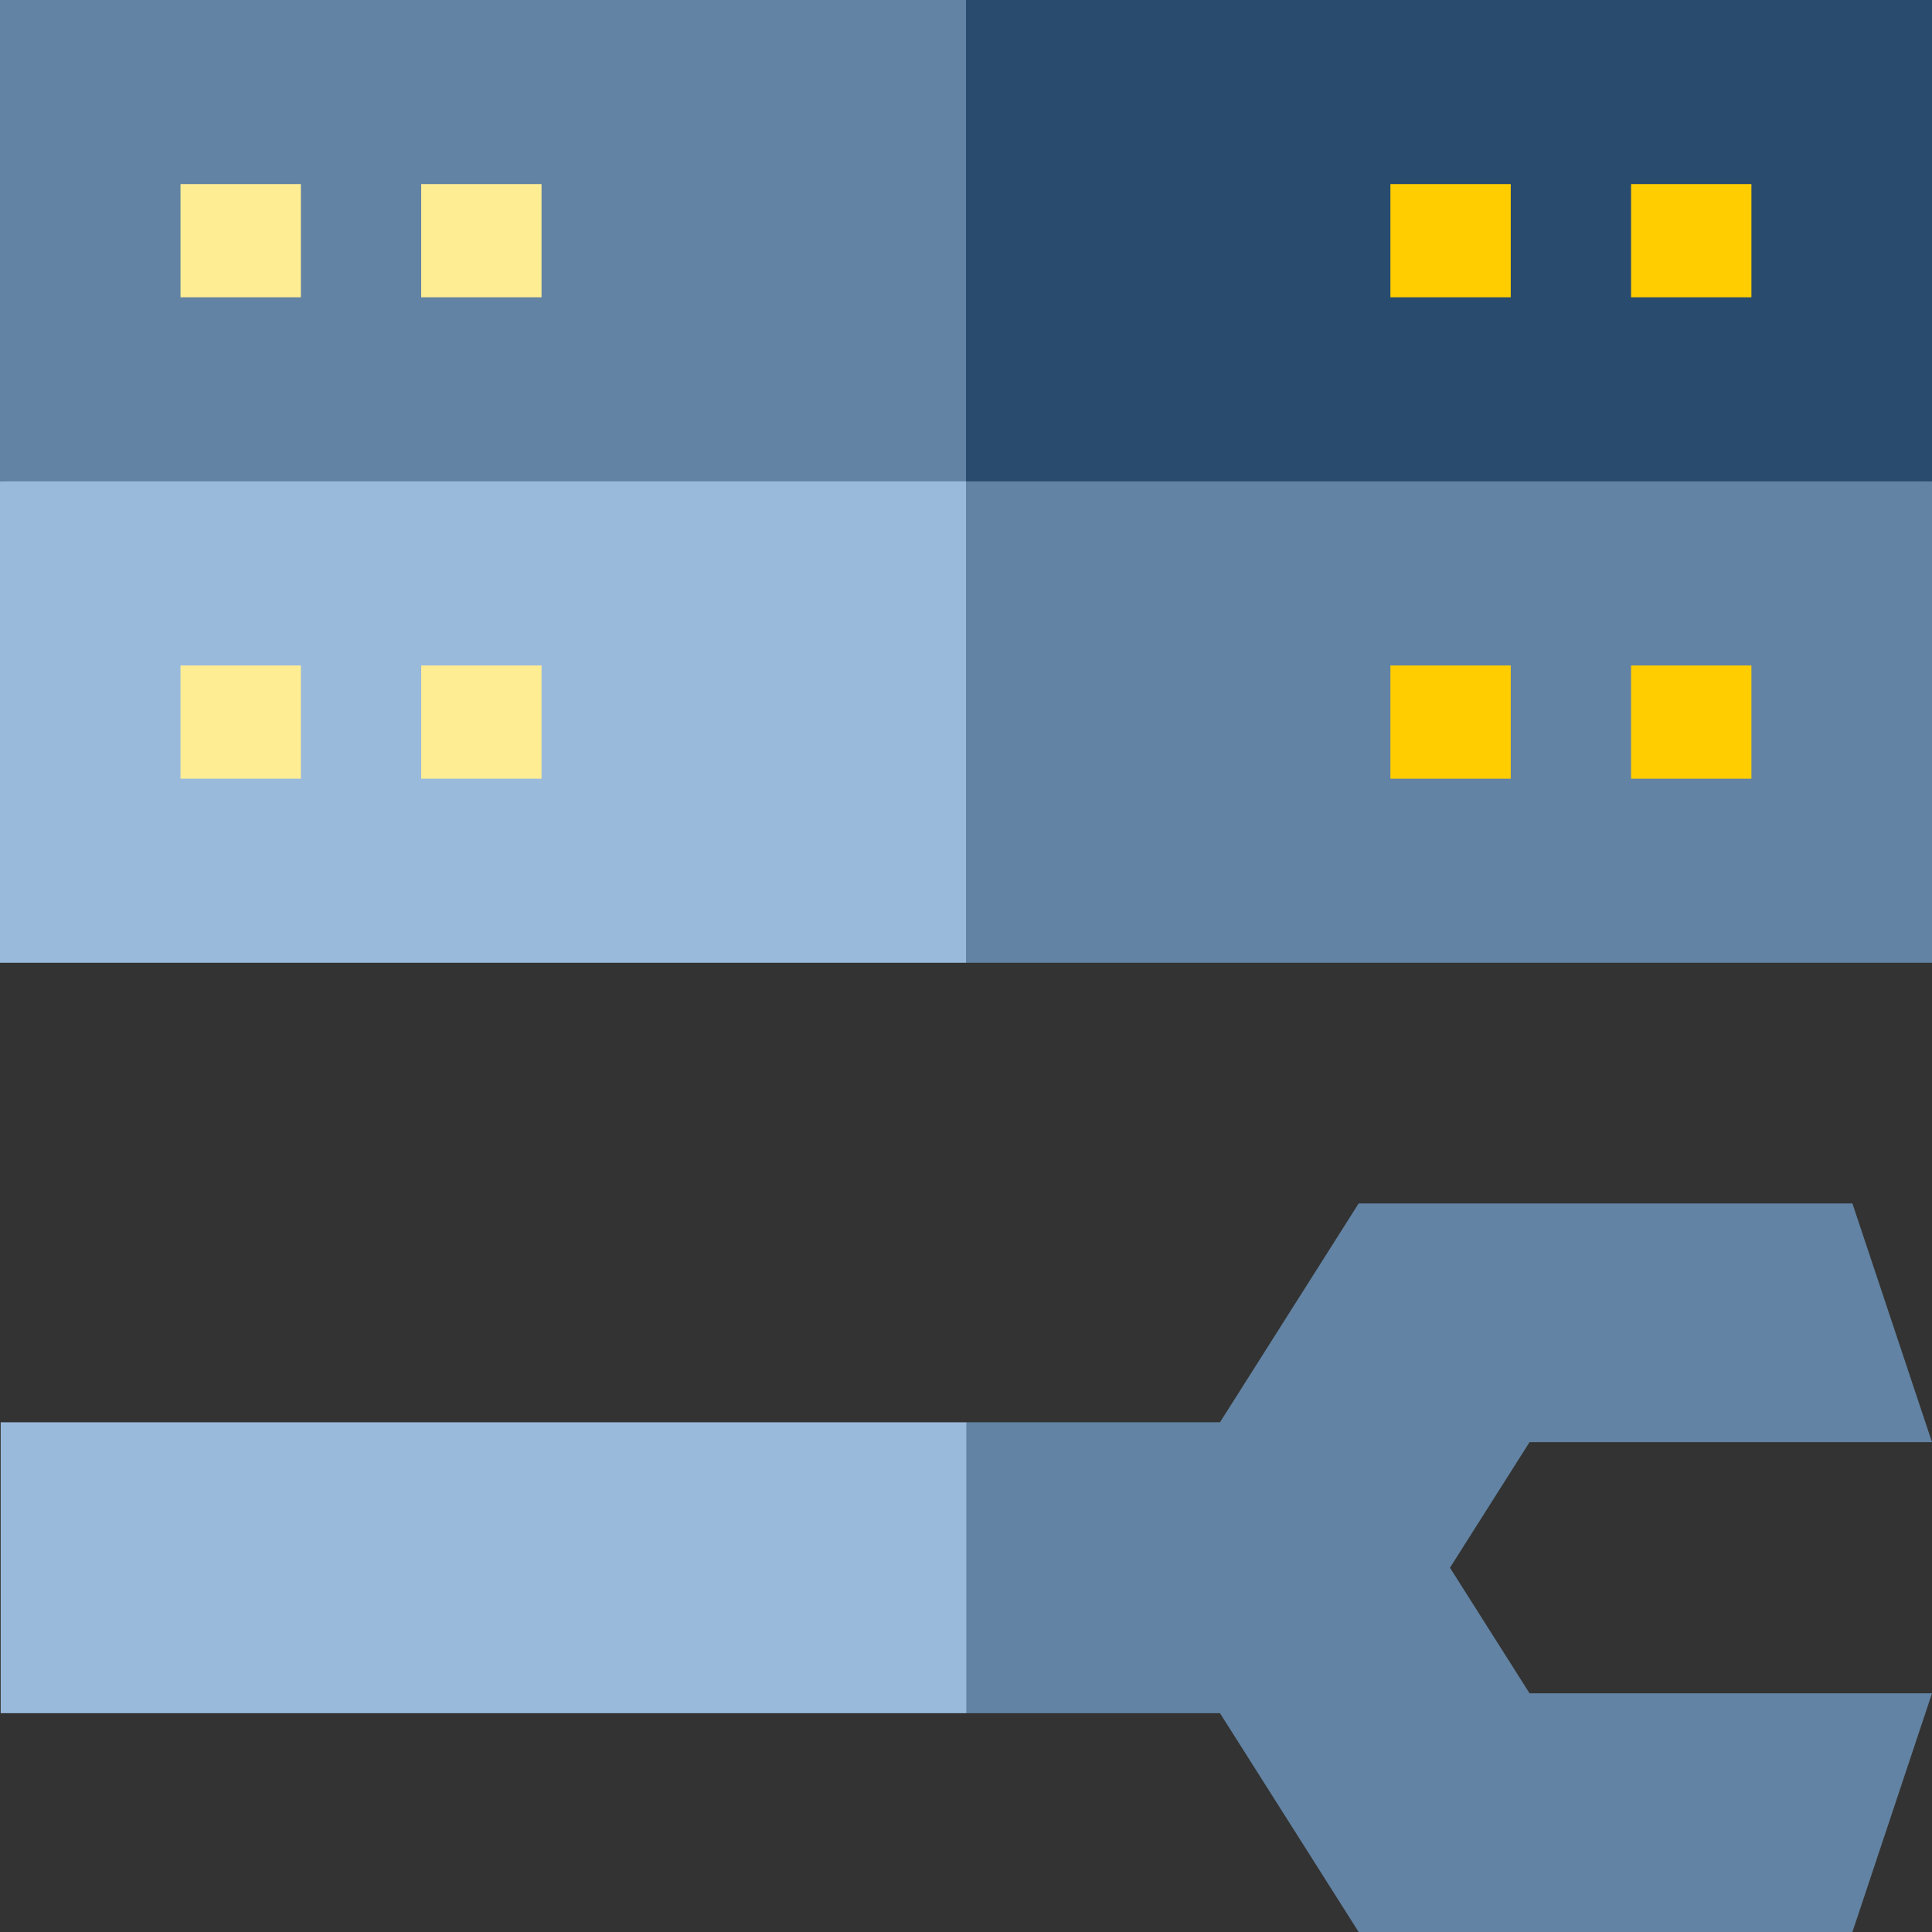 <?xml version="1.0" encoding="iso-8859-1"?>
<!-- Generator: Adobe Illustrator 19.0.0, SVG Export Plug-In . SVG Version: 6.00 Build 0)  -->
<svg version="1.1" id="Capa_1" xmlns="http://www.w3.org/2000/svg" xmlns:xlink="http://www.w3.org/1999/xlink" x="0px" y="0px"
	 viewBox="0 0 512 512" style="enable-background:new 0 0 512 512;" xml:space="preserve">
<rect x="0" y="0" width="512" height="512" fill="#333333" stroke="none"/>
<polygon style="fill:#6283A3;" points="256,255.142 512,255.142 512,127.571 235.984,107.555 "/>
<polygon style="fill:#9ABADB;" points="0,127.571 0,255.142 256,255.142 256,107.555 "/>
<polygon style="fill:#294B6E;" points="256,0 235.984,63.786 256,127.571 512,127.571 512,0 "/>
<rect style="fill:#6283A3;" width="256" height="127.57"/>
<g>
	<rect x="47.839" y="48.786" style="fill:#FFED94;" width="31.893" height="30"/>
	<rect x="111.62" y="48.786" style="fill:#FFED94;" width="31.893" height="30"/>
</g>
<g>
	<rect x="368.47" y="48.786" style="fill:#FFCD00;" width="31.893" height="30"/>
	<rect x="432.25" y="48.786" style="fill:#FFCD00;" width="31.893" height="30"/>
</g>
<g>
	<rect x="47.839" y="176.36" style="fill:#FFED94;" width="31.893" height="30"/>
	<rect x="111.62" y="176.36" style="fill:#FFED94;" width="31.893" height="30"/>
</g>
<g>
	<rect x="368.47" y="176.36" style="fill:#FFCD00;" width="31.893" height="30"/>
	<rect x="432.25" y="176.36" style="fill:#FFCD00;" width="31.893" height="30"/>
</g>
<polygon style="fill:#6283A3;" points="384.258,415.464 405.345,382.188 512,382.188 490.913,318.927 360.057,318.927 
	323.309,376.916 256.091,376.916 236.075,415.464 256.091,454.011 323.309,454.011 360.057,512 490.913,512 512,448.739 
	405.345,448.739 "/>
<rect x="0.181" y="376.92" style="fill:#9ABADB;" width="255.91" height="77.09"/>
<g>
</g>
<g>
</g>
<g>
</g>
<g>
</g>
<g>
</g>
<g>
</g>
<g>
</g>
<g>
</g>
<g>
</g>
<g>
</g>
<g>
</g>
<g>
</g>
<g>
</g>
<g>
</g>
<g>
</g>
</svg>
